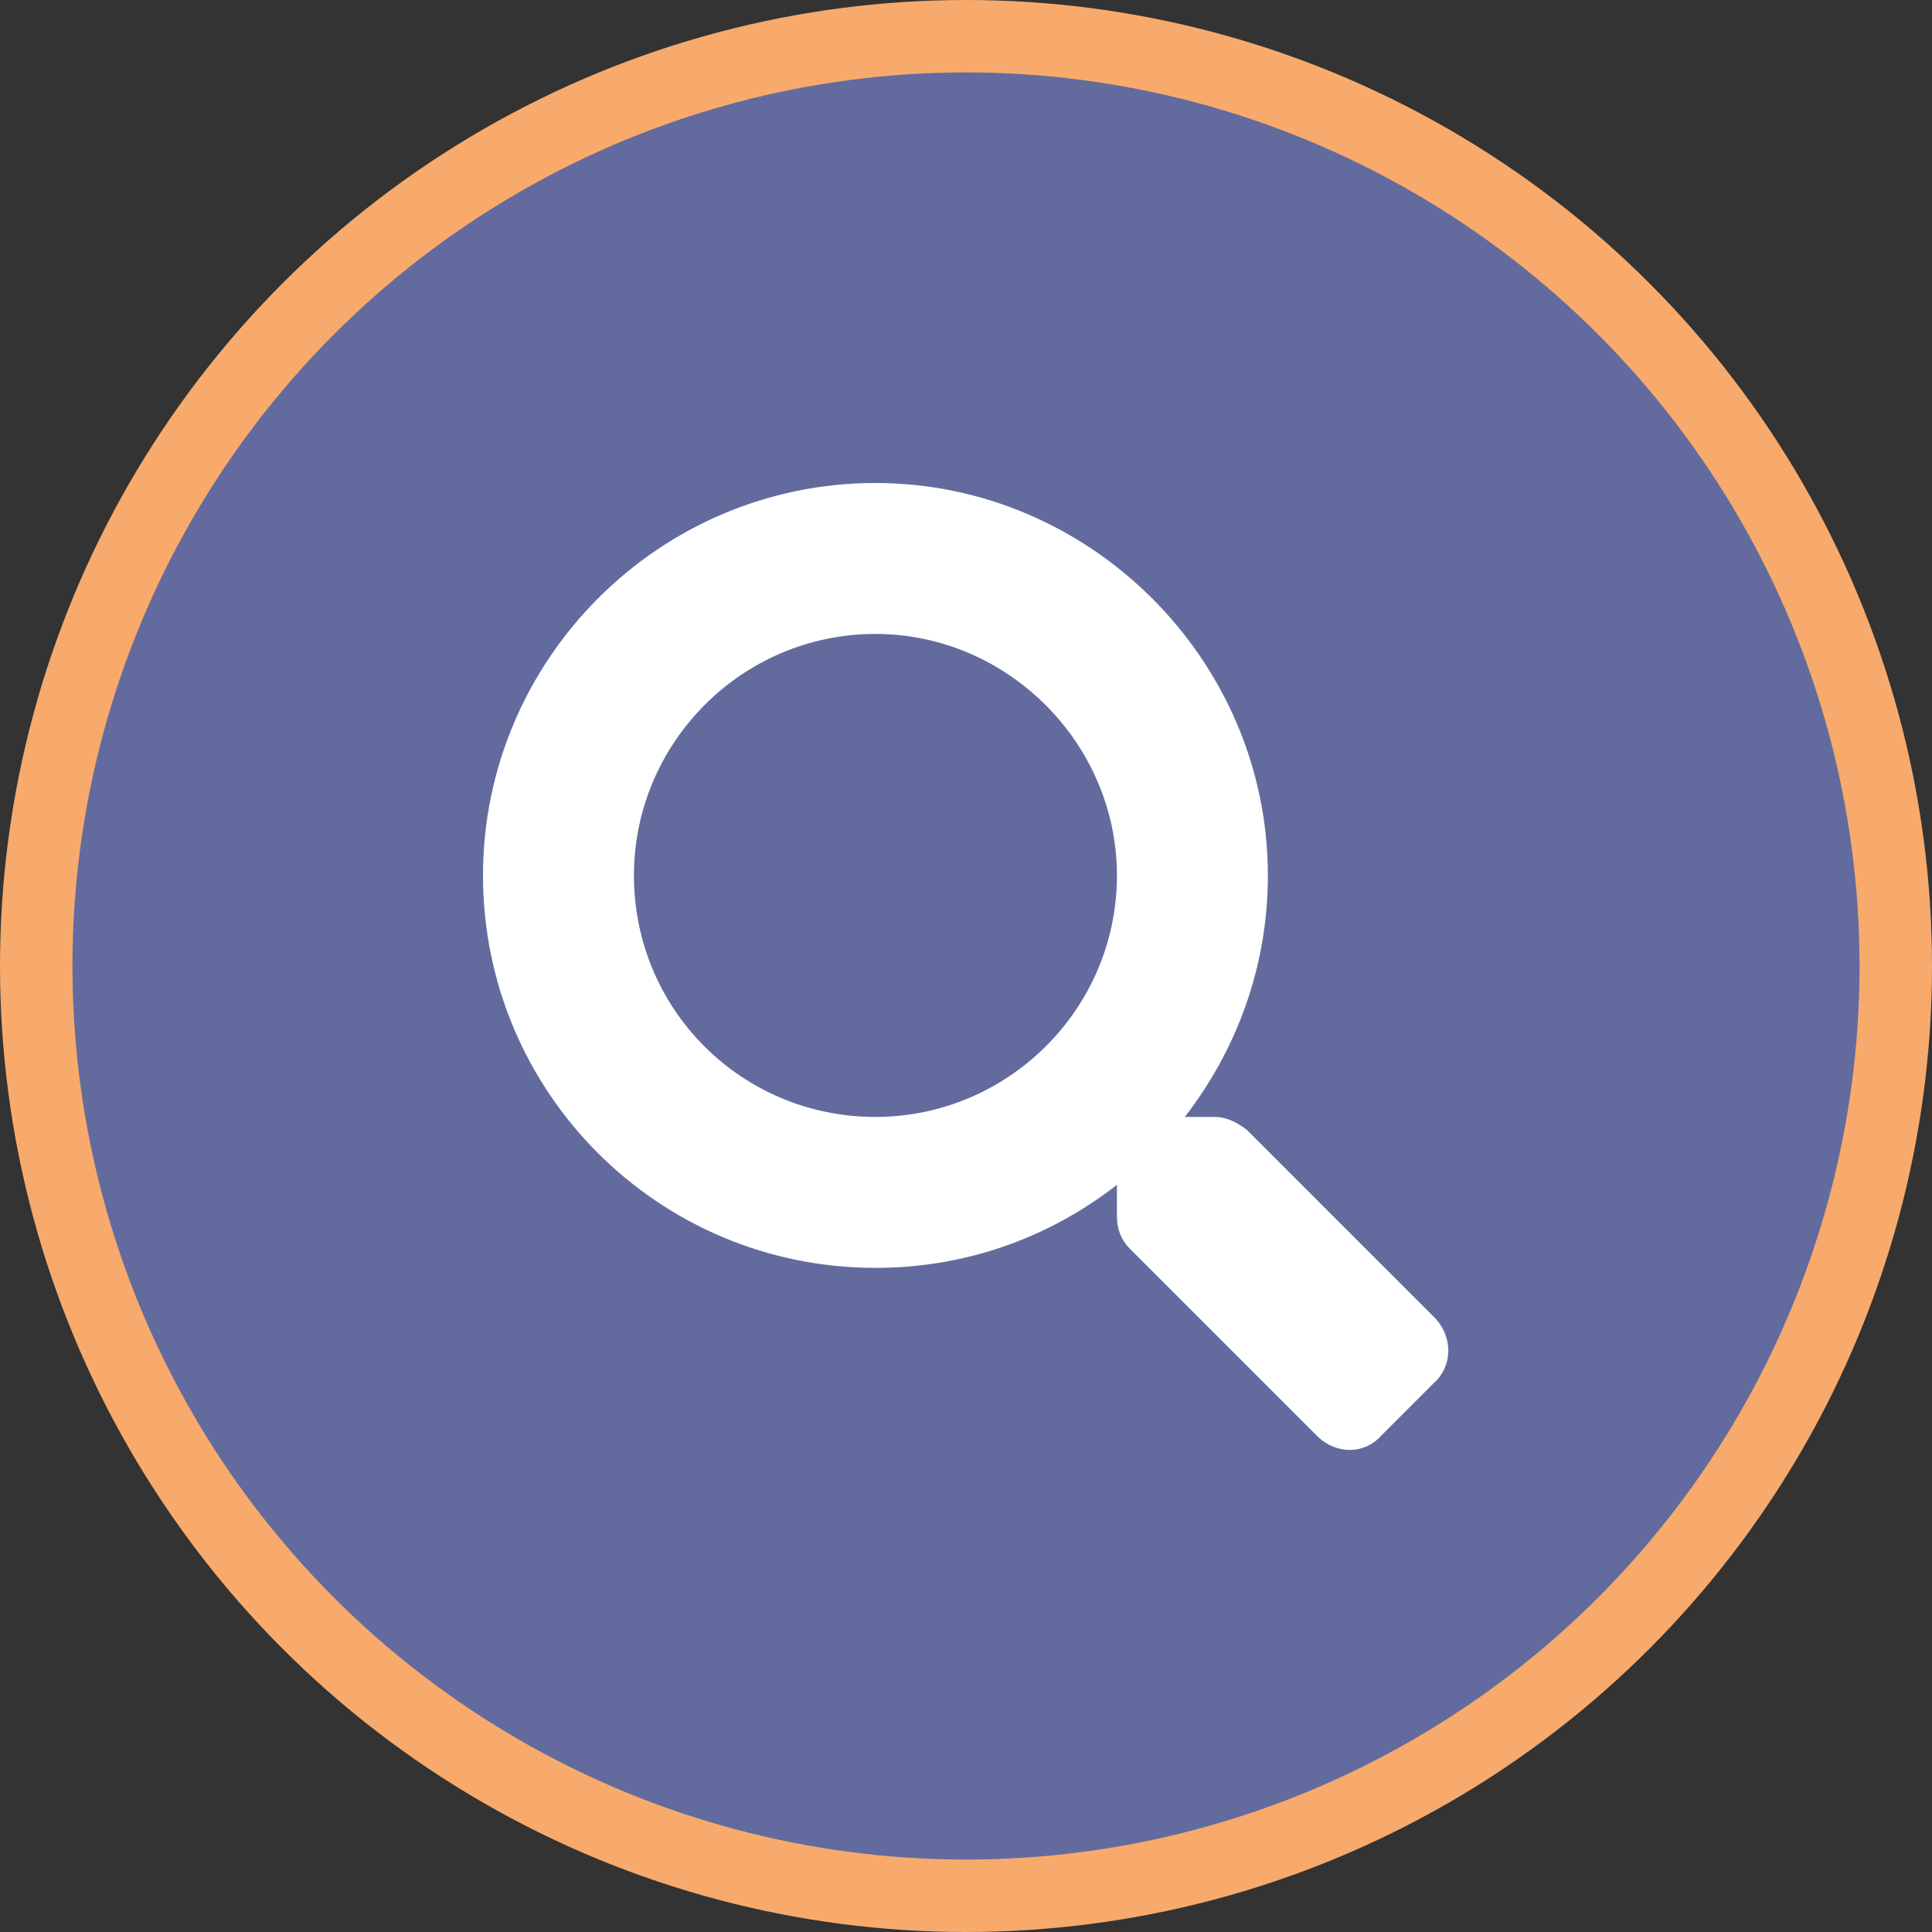<svg width="80" height="80" viewBox="0 0 80 80" fill="none" xmlns="http://www.w3.org/2000/svg">
<rect x="0" y="0" width="80" height="80" fill="#333333" stroke="none"/>
<circle cx="40" cy="40" r="38.5" fill="#636B9E" stroke="#F7AA6B" stroke-width="3"/>
<path d="M59.453 54.609L51.641 46.797C51.25 46.484 50.781 46.25 50.312 46.25H49.062C51.172 43.516 52.5 40.078 52.5 36.25C52.5 27.344 45.156 20 36.25 20C27.266 20 20 27.344 20 36.25C20 45.234 27.266 52.5 36.25 52.5C40 52.5 43.438 51.25 46.25 49.062V50.391C46.25 50.859 46.406 51.328 46.797 51.719L54.531 59.453C55.312 60.234 56.484 60.234 57.188 59.453L59.375 57.266C60.156 56.562 60.156 55.391 59.453 54.609ZM36.25 46.25C30.703 46.25 26.25 41.797 26.25 36.25C26.25 30.781 30.703 26.25 36.25 26.25C41.719 26.25 46.25 30.781 46.25 36.25C46.25 41.797 41.719 46.25 36.25 46.25Z" fill="white"/>
</svg>
